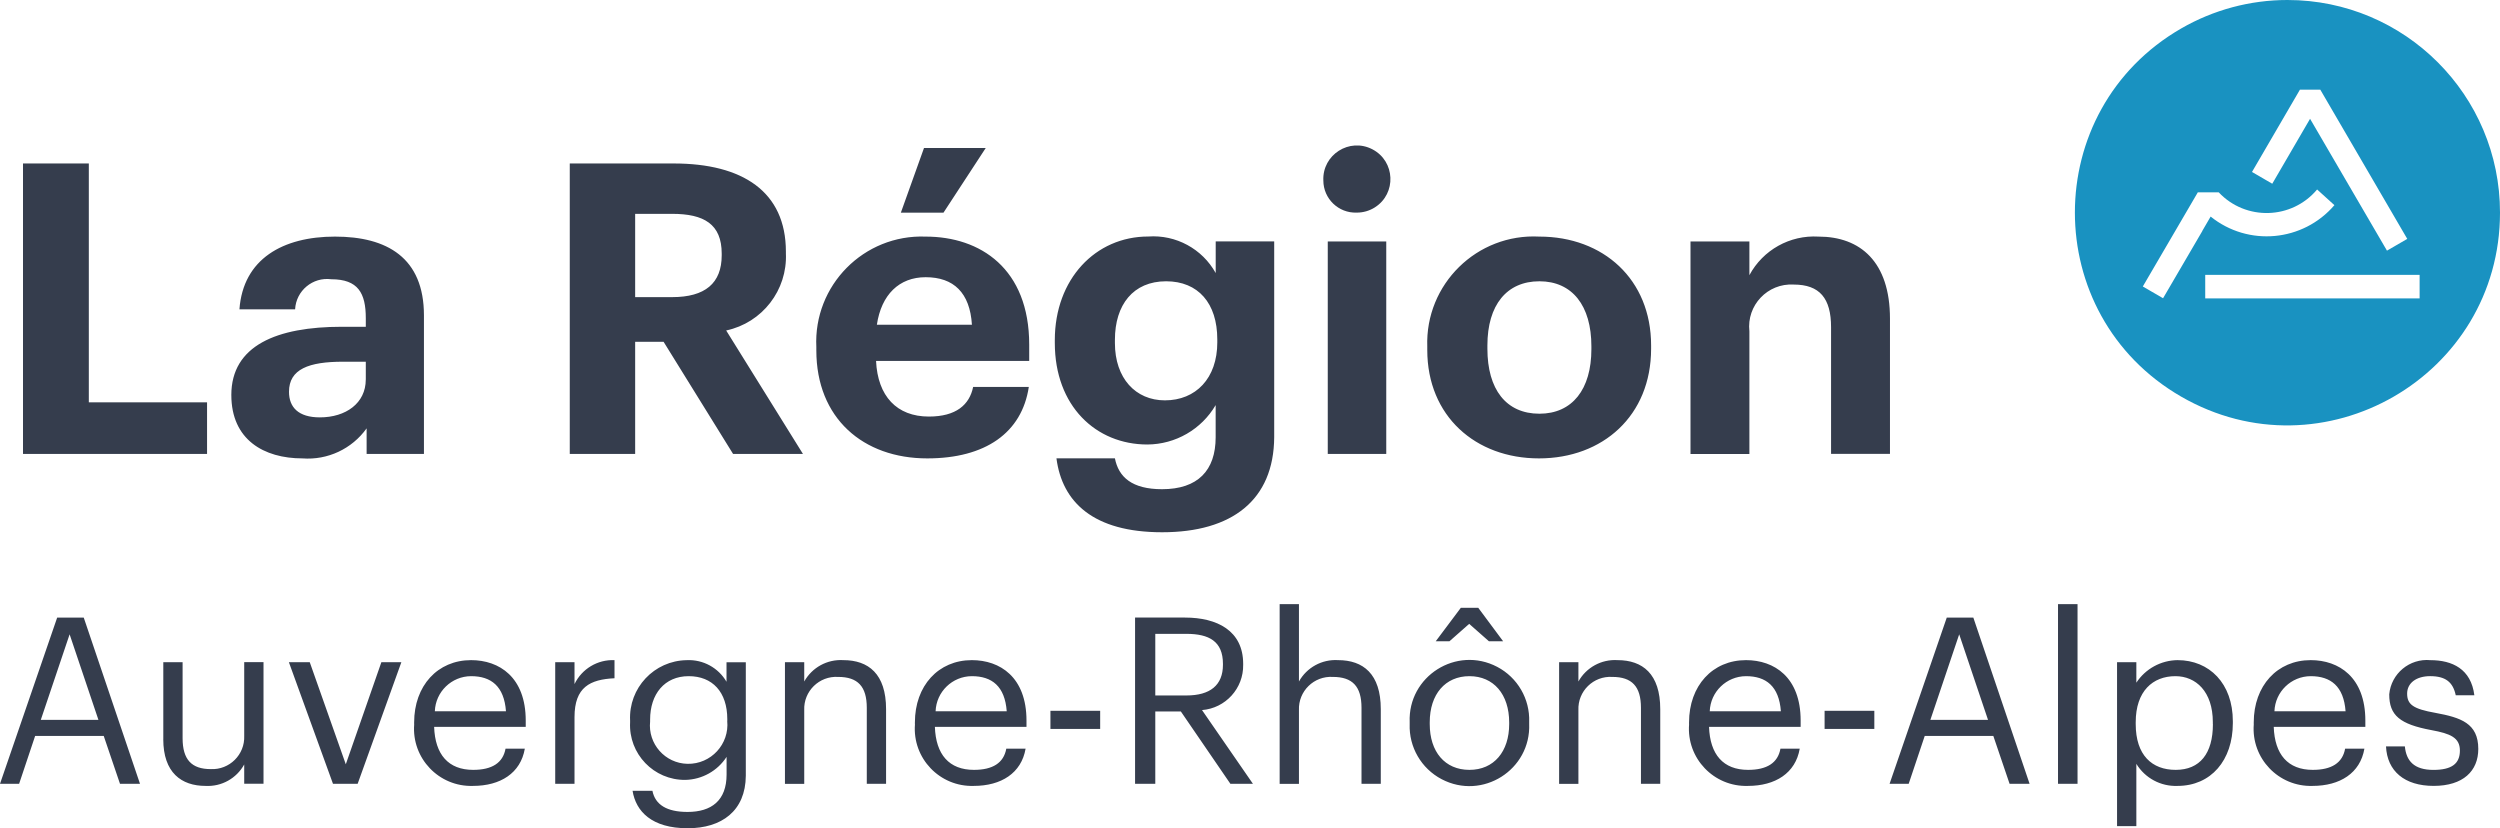 <?xml version="1.0" encoding="UTF-8" standalone="no"?><!-- Generator: Gravit.io --><svg xmlns="http://www.w3.org/2000/svg" xmlns:xlink="http://www.w3.org/1999/xlink" style="isolation:isolate" viewBox="459 277 577.372 191.284" width="577.372pt" height="191.284pt"><g><path d=" M 464.312 314.754 L 479.513 314.754 L 479.513 369.919 L 506.819 369.919 L 506.819 381.838 L 464.312 381.838 L 464.312 314.754 Z  M 543.481 364.665 L 543.481 360.537 L 538.226 360.537 C 530.344 360.537 525.744 362.234 525.744 367.482 C 525.744 371.046 527.903 373.392 532.873 373.392 C 538.878 373.392 543.474 370.109 543.474 364.665 L 543.481 364.665 Z  M 512.424 368.232 C 512.424 356.786 522.947 352.468 537.944 352.468 L 543.481 352.468 L 543.481 350.499 C 543.481 344.681 541.698 341.493 535.503 341.493 C 531.229 340.931 527.381 344.13 527.153 348.435 L 514.298 348.435 C 515.143 336.799 524.339 331.642 536.362 331.642 C 548.386 331.642 556.91 336.52 556.91 349.844 L 556.91 381.838 L 543.671 381.838 L 543.671 375.928 C 540.282 380.673 534.661 383.304 528.847 382.866 C 519.932 382.866 512.427 378.552 512.427 368.232 L 512.424 368.232 Z  M 614.23 345.621 C 621.831 345.621 625.677 342.43 625.677 335.957 L 625.677 335.58 C 625.677 328.733 621.549 326.387 614.23 326.387 L 605.689 326.387 L 605.689 345.621 L 614.23 345.621 Z  M 590.587 314.754 L 614.604 314.754 C 630.463 314.754 640.501 321.224 640.501 335.122 L 640.501 335.498 C 640.879 344.013 635.045 351.552 626.709 353.323 L 644.442 381.838 L 628.304 381.838 L 612.258 355.94 L 605.689 355.94 L 605.689 381.838 L 590.587 381.838 L 590.587 314.754 Z  M 672.396 311.183 L 686.653 311.183 L 676.894 326.119 L 667.05 326.119 L 672.396 311.183 Z  M 683.466 351.999 C 682.997 344.589 679.246 341.021 672.773 341.021 C 666.663 341.021 662.542 345.057 661.513 351.999 L 683.466 351.999 Z  M 647.531 357.909 L 647.531 357.163 C 646.84 342.902 658.506 331.108 672.773 331.642 C 685.438 331.642 696.694 339.052 696.694 356.599 L 696.694 360.35 L 661.323 360.35 C 661.7 368.497 666.109 373.205 673.523 373.205 C 679.806 373.205 682.902 370.49 683.747 366.355 L 696.603 366.355 C 695.007 376.96 686.565 382.866 673.146 382.866 C 658.322 382.866 647.531 373.579 647.531 357.909 Z  M 740.131 356.036 L 740.131 355.377 C 740.131 347.026 735.718 341.962 728.308 341.962 C 720.711 341.962 716.488 347.393 716.488 355.472 L 716.488 356.222 C 716.488 364.369 721.274 369.461 728.03 369.461 C 735.158 369.461 740.135 364.396 740.135 356.046 L 740.131 356.036 Z  M 702.974 382.853 L 716.488 382.853 C 717.33 387.174 720.429 389.981 727.371 389.981 C 735.627 389.981 739.754 385.667 739.754 377.971 L 739.754 370.557 C 736.474 376.159 730.485 379.617 723.993 379.658 C 712.079 379.658 702.608 370.748 702.608 356.202 L 702.608 355.543 C 702.608 341.473 711.994 331.622 724.19 331.622 C 730.58 331.17 736.653 334.461 739.765 340.061 L 739.765 332.745 L 753.275 332.745 L 753.275 377.971 C 753.183 392.514 743.519 399.924 727.381 399.924 C 711.525 399.924 704.298 392.985 702.985 382.846 L 702.974 382.853 Z  M 765.645 332.766 L 779.155 332.766 L 779.155 381.838 L 765.645 381.838 L 765.645 332.766 Z  M 764.626 318.692 C 764.365 312.732 770.654 308.724 775.946 311.478 C 781.238 314.232 781.565 321.682 776.534 324.888 C 775.276 325.69 773.814 326.111 772.322 326.102 C 768.124 326.25 764.637 322.893 764.626 318.692 Z  M 826.53 357.631 L 826.53 356.976 C 826.53 347.59 822.117 341.962 814.523 341.962 C 807.014 341.962 802.513 347.393 802.513 356.786 L 802.513 357.539 C 802.513 366.919 806.831 372.547 814.523 372.547 C 822.124 372.547 826.53 366.919 826.53 357.631 Z  M 788.626 357.818 L 788.626 357.067 C 788.123 342.634 800.102 330.874 814.523 331.642 C 829.252 331.642 840.322 341.486 840.322 356.786 L 840.322 357.539 C 840.322 373.015 829.157 382.866 814.425 382.866 C 799.787 382.866 788.626 373.11 788.626 357.818 Z  M 849.419 332.766 L 863.021 332.766 L 863.021 340.553 C 866.15 334.729 872.376 331.252 878.976 331.642 C 888.637 331.642 895.487 337.457 895.487 350.594 L 895.487 381.824 L 881.882 381.824 L 881.882 352.563 C 881.882 345.899 879.258 342.719 873.249 342.719 C 867.231 342.365 862.346 347.519 863.021 353.51 L 863.021 381.844 L 849.419 381.844 L 849.419 332.766 Z  M 468.42 443.256 L 481.733 443.256 L 475.077 423.496 L 468.42 443.256 Z  M 472.229 419.629 L 478.339 419.629 L 491.333 458.022 L 486.713 458.022 L 482.955 446.959 L 467.116 446.959 L 463.413 458.022 L 459 458.022 L 472.205 419.629 L 472.229 419.629 Z  M 496.714 447.713 L 496.714 429.939 L 501.171 429.939 L 501.171 447.495 C 501.171 452.438 503.265 454.624 507.668 454.624 C 512 454.831 515.577 451.279 515.401 446.945 L 515.401 429.925 L 519.858 429.925 L 519.858 458.008 L 515.401 458.008 L 515.401 453.551 C 513.624 456.778 510.158 458.702 506.48 458.504 C 500.896 458.504 496.707 455.449 496.707 447.713 L 496.714 447.713 Z  M 525.707 429.939 L 530.537 429.939 L 538.861 453.511 L 547.075 429.939 L 551.692 429.939 L 541.597 458.022 L 535.904 458.022 L 525.72 429.939 L 525.707 429.939 Z  M 575.855 441.27 C 575.423 435.468 572.419 433.16 567.799 433.16 C 563.285 433.181 559.59 436.758 559.425 441.27 L 575.855 441.27 Z  M 554.645 444.274 L 554.645 443.846 C 554.645 435.36 560.077 429.457 567.799 429.457 C 574.296 429.457 580.417 433.374 580.417 443.412 L 580.417 444.865 L 559.262 444.865 C 559.479 451.253 562.538 454.8 568.285 454.8 C 572.633 454.8 575.155 453.188 575.753 449.909 L 580.206 449.909 C 579.239 455.554 574.568 458.504 568.234 458.504 C 560.372 458.753 554.039 452.115 554.656 444.274 L 554.645 444.274 Z  M 587.233 429.939 L 591.683 429.939 L 591.683 434.986 C 593.383 431.465 597.014 429.291 600.92 429.457 L 600.92 433.642 C 595.282 433.914 591.683 435.679 591.683 442.611 L 591.683 458.022 L 587.226 458.022 L 587.226 429.939 L 587.233 429.939 Z  M 626.967 443.469 L 626.967 443.096 C 626.967 436.809 623.531 433.16 618.052 433.16 C 612.472 433.16 609.142 437.298 609.142 443.201 L 609.142 443.629 C 608.606 448.789 612.597 453.304 617.784 453.405 C 623.199 453.507 627.487 448.858 626.95 443.469 L 626.967 443.469 Z  M 605.112 459.634 L 609.675 459.634 C 610.32 462.852 613.005 464.516 617.781 464.516 C 623.314 464.516 626.804 461.885 626.804 455.873 L 626.804 451.8 C 624.711 455.036 621.152 457.026 617.299 457.116 C 609.993 457.202 604.135 451.098 604.522 443.802 L 604.522 443.418 C 604.14 435.893 610.087 429.558 617.621 429.463 C 621.368 429.288 624.901 431.211 626.787 434.453 L 626.787 429.945 L 631.244 429.945 L 631.244 456.148 C 631.189 464.295 625.66 468.284 617.818 468.284 C 609.495 468.284 605.846 464.36 605.092 459.641 L 605.112 459.634 Z  M 640.283 429.939 L 644.737 429.939 L 644.737 434.392 C 646.545 431.15 650.051 429.231 653.757 429.457 C 659.558 429.457 663.638 432.624 663.638 440.784 L 663.638 458.022 L 659.184 458.022 L 659.184 440.462 C 659.184 435.523 657.087 433.333 652.579 433.333 C 648.207 433.062 644.56 436.632 644.737 441.008 L 644.737 458.035 L 640.283 458.035 L 640.283 429.952 L 640.283 429.939 Z  M 691.504 441.27 C 691.073 435.468 688.065 433.16 683.449 433.16 C 678.935 433.181 675.24 436.758 675.074 441.27 L 691.504 441.27 Z  M 670.295 444.274 L 670.295 443.846 C 670.295 435.36 675.726 429.457 683.449 429.457 C 689.946 429.457 696.066 433.374 696.066 443.412 L 696.066 444.865 L 674.911 444.865 C 675.125 451.253 678.187 454.8 683.934 454.8 C 688.283 454.8 690.808 453.188 691.402 449.909 L 695.859 449.909 C 694.892 455.554 690.221 458.504 683.887 458.504 C 676.025 458.753 669.692 452.115 670.308 444.274 L 670.295 444.274 Z  M 701.596 441.161 L 713.083 441.161 L 713.083 445.347 L 701.596 445.347 L 701.596 441.161 Z  M 733.006 437.617 C 738.485 437.617 741.438 435.241 741.438 430.526 L 741.438 430.312 C 741.438 425.105 738.217 423.387 733.006 423.387 L 725.813 423.387 L 725.813 437.617 L 733.006 437.617 Z  M 721.142 419.626 L 732.684 419.626 C 740.04 419.626 746.109 422.63 746.109 430.309 L 746.109 430.523 C 746.207 435.976 742.042 440.563 736.604 440.991 L 748.363 458.018 L 743.156 458.018 L 731.72 441.317 L 725.813 441.317 L 725.813 458.018 L 721.142 458.018 L 721.142 419.626 Z  M 754.534 416.517 L 758.991 416.517 L 758.991 434.392 C 760.8 431.149 764.308 429.23 768.014 429.457 C 773.812 429.457 777.892 432.624 777.892 440.784 L 777.892 458.022 L 773.439 458.022 L 773.439 440.462 C 773.439 435.523 771.344 433.333 766.833 433.333 C 762.461 433.062 758.814 436.632 758.991 441.008 L 758.991 458.035 L 754.534 458.035 L 754.534 416.517 Z  M 796.376 417.372 L 800.402 417.372 L 806.149 425.105 L 802.873 425.105 L 798.307 421.079 L 793.742 425.105 L 790.578 425.105 L 796.376 417.372 Z  M 807.544 444.223 L 807.544 443.846 C 807.544 437.349 803.946 433.16 798.362 433.16 C 792.778 433.16 789.196 437.349 789.196 443.795 L 789.196 444.223 C 789.196 450.612 792.686 454.8 798.362 454.8 C 804.037 454.8 807.544 450.557 807.544 444.223 Z  M 784.563 444.223 L 784.563 443.795 C 784.133 433.174 795.363 426.07 804.776 431.009 C 809.482 433.477 812.353 438.427 812.161 443.738 L 812.161 444.169 C 812.589 454.79 801.359 461.893 791.946 456.953 C 787.241 454.484 784.369 449.533 784.563 444.223 Z  M 819.072 429.939 L 823.532 429.939 L 823.532 434.392 C 825.339 431.149 828.846 429.23 832.552 429.457 C 838.353 429.457 842.433 432.624 842.433 440.784 L 842.433 458.022 L 837.976 458.022 L 837.976 440.462 C 837.976 435.523 835.882 433.333 831.37 433.333 C 826.999 433.062 823.353 436.632 823.532 441.008 L 823.532 458.035 L 819.075 458.035 L 819.075 429.952 L 819.072 429.939 Z  M 870.293 441.27 C 869.865 435.468 866.857 433.16 862.241 433.16 C 857.726 433.181 854.03 436.758 853.863 441.27 L 870.293 441.27 Z  M 849.083 444.274 L 849.083 443.846 C 849.083 435.36 854.515 429.457 862.241 429.457 C 868.738 429.457 874.858 433.374 874.858 443.412 L 874.858 444.865 L 853.7 444.865 C 853.917 451.253 856.976 454.8 862.723 454.8 C 867.075 454.8 869.597 453.188 870.191 449.909 L 874.644 449.909 C 873.68 455.554 869.009 458.504 862.672 458.504 C 854.81 458.753 848.477 452.115 849.093 444.274 L 849.083 444.274 Z  M 880.388 441.161 L 891.875 441.161 L 891.875 445.347 L 880.388 445.347 L 880.388 441.161 Z  M 904.815 443.256 L 918.132 443.256 L 911.475 423.496 L 904.815 443.256 Z  M 908.627 419.629 L 914.738 419.629 L 927.732 458.022 L 923.112 458.022 L 919.354 446.959 L 903.515 446.959 L 899.808 458.022 L 895.395 458.022 L 908.604 419.629 L 908.627 419.629 Z  M 934.294 416.517 L 938.805 416.517 L 938.805 458.022 L 934.294 458.022 L 934.294 416.517 Z  M 970.052 444.223 L 970.052 443.795 C 970.052 436.704 966.131 433.16 961.406 433.16 C 956.199 433.16 952.241 436.599 952.241 443.795 L 952.241 444.223 C 952.241 451.416 955.999 454.8 961.474 454.8 C 967.061 454.8 970.069 451.039 970.069 444.223 L 970.052 444.223 Z  M 947.93 429.939 L 952.387 429.939 L 952.387 434.664 C 954.492 431.456 958.055 429.504 961.892 429.457 C 969.248 429.457 974.672 434.827 974.672 443.575 L 974.672 444.006 C 974.672 452.594 969.624 458.504 961.892 458.504 C 958.034 458.656 954.397 456.708 952.387 453.412 L 952.387 467.798 L 947.93 467.798 L 947.93 429.939 Z  M 1000.708 441.27 C 1000.277 435.468 997.27 433.16 992.653 433.16 C 988.139 433.181 984.444 436.758 984.279 441.27 L 1000.708 441.27 Z  M 979.499 444.274 L 979.499 443.846 C 979.499 435.36 984.93 429.457 992.653 429.457 C 999.15 429.457 1005.274 433.374 1005.274 443.412 L 1005.274 444.865 L 984.116 444.865 C 984.333 451.253 987.392 454.8 993.135 454.8 C 997.487 454.8 1000.009 453.188 1000.603 449.909 L 1005.057 449.909 C 1004.089 455.554 999.418 458.504 993.084 458.504 C 985.223 458.753 978.889 452.115 979.506 444.274 L 979.499 444.274 Z  M 1010.05 449.376 L 1014.399 449.376 C 1014.721 452.706 1016.49 454.807 1021.001 454.807 C 1025.241 454.807 1027.111 453.354 1027.111 450.35 C 1027.111 447.346 1024.912 446.429 1020.563 445.625 C 1013.258 444.267 1010.79 442.23 1010.79 437.356 C 1011.236 432.552 1015.491 429.019 1020.295 429.463 C 1025.346 429.463 1029.695 431.5 1030.448 437.57 L 1026.151 437.57 C 1025.509 434.515 1023.775 433.157 1020.244 433.157 C 1017.023 433.157 1014.925 434.766 1014.925 437.183 C 1014.925 439.708 1016.323 440.727 1021.48 441.64 C 1027.278 442.712 1031.358 444.016 1031.358 449.963 C 1031.358 455.055 1027.868 458.501 1021.049 458.501 C 1014.338 458.501 1010.312 455.106 1010.044 449.373 L 1010.05 449.376 Z " fill="rgb(53,61,77)"/><path d=" M 1036.372 326.102 C 1036.361 363.891 995.447 387.498 962.727 368.594 C 930.006 349.691 930.019 302.455 962.75 283.57 C 970.209 279.266 978.668 277.001 987.279 277 C 1014.396 277 1036.377 298.986 1036.372 326.102 L 1036.372 326.102 Z  M 994.859 297.707 L 990.168 297.707 L 979.095 316.716 L 983.776 319.432 L 992.507 304.435 L 1010.267 334.888 L 1014.955 332.172 L 994.859 297.69 L 994.859 297.707 Z  M 1017.807 340.478 L 968.294 340.478 L 968.294 345.91 L 1017.807 345.91 L 1017.807 340.478 Z  M 994.126 320.769 C 988.274 327.74 977.651 328.043 971.41 321.418 L 966.583 321.418 L 966.386 321.757 L 953.88 343.163 L 958.558 345.879 L 967.639 330.332 L 967.615 330.332 L 969.546 327.015 C 978.219 334.009 990.88 332.842 998.129 324.381 L 994.126 320.752 L 994.126 320.769 Z " fill="rgb(25,146,193)"/></g></svg>